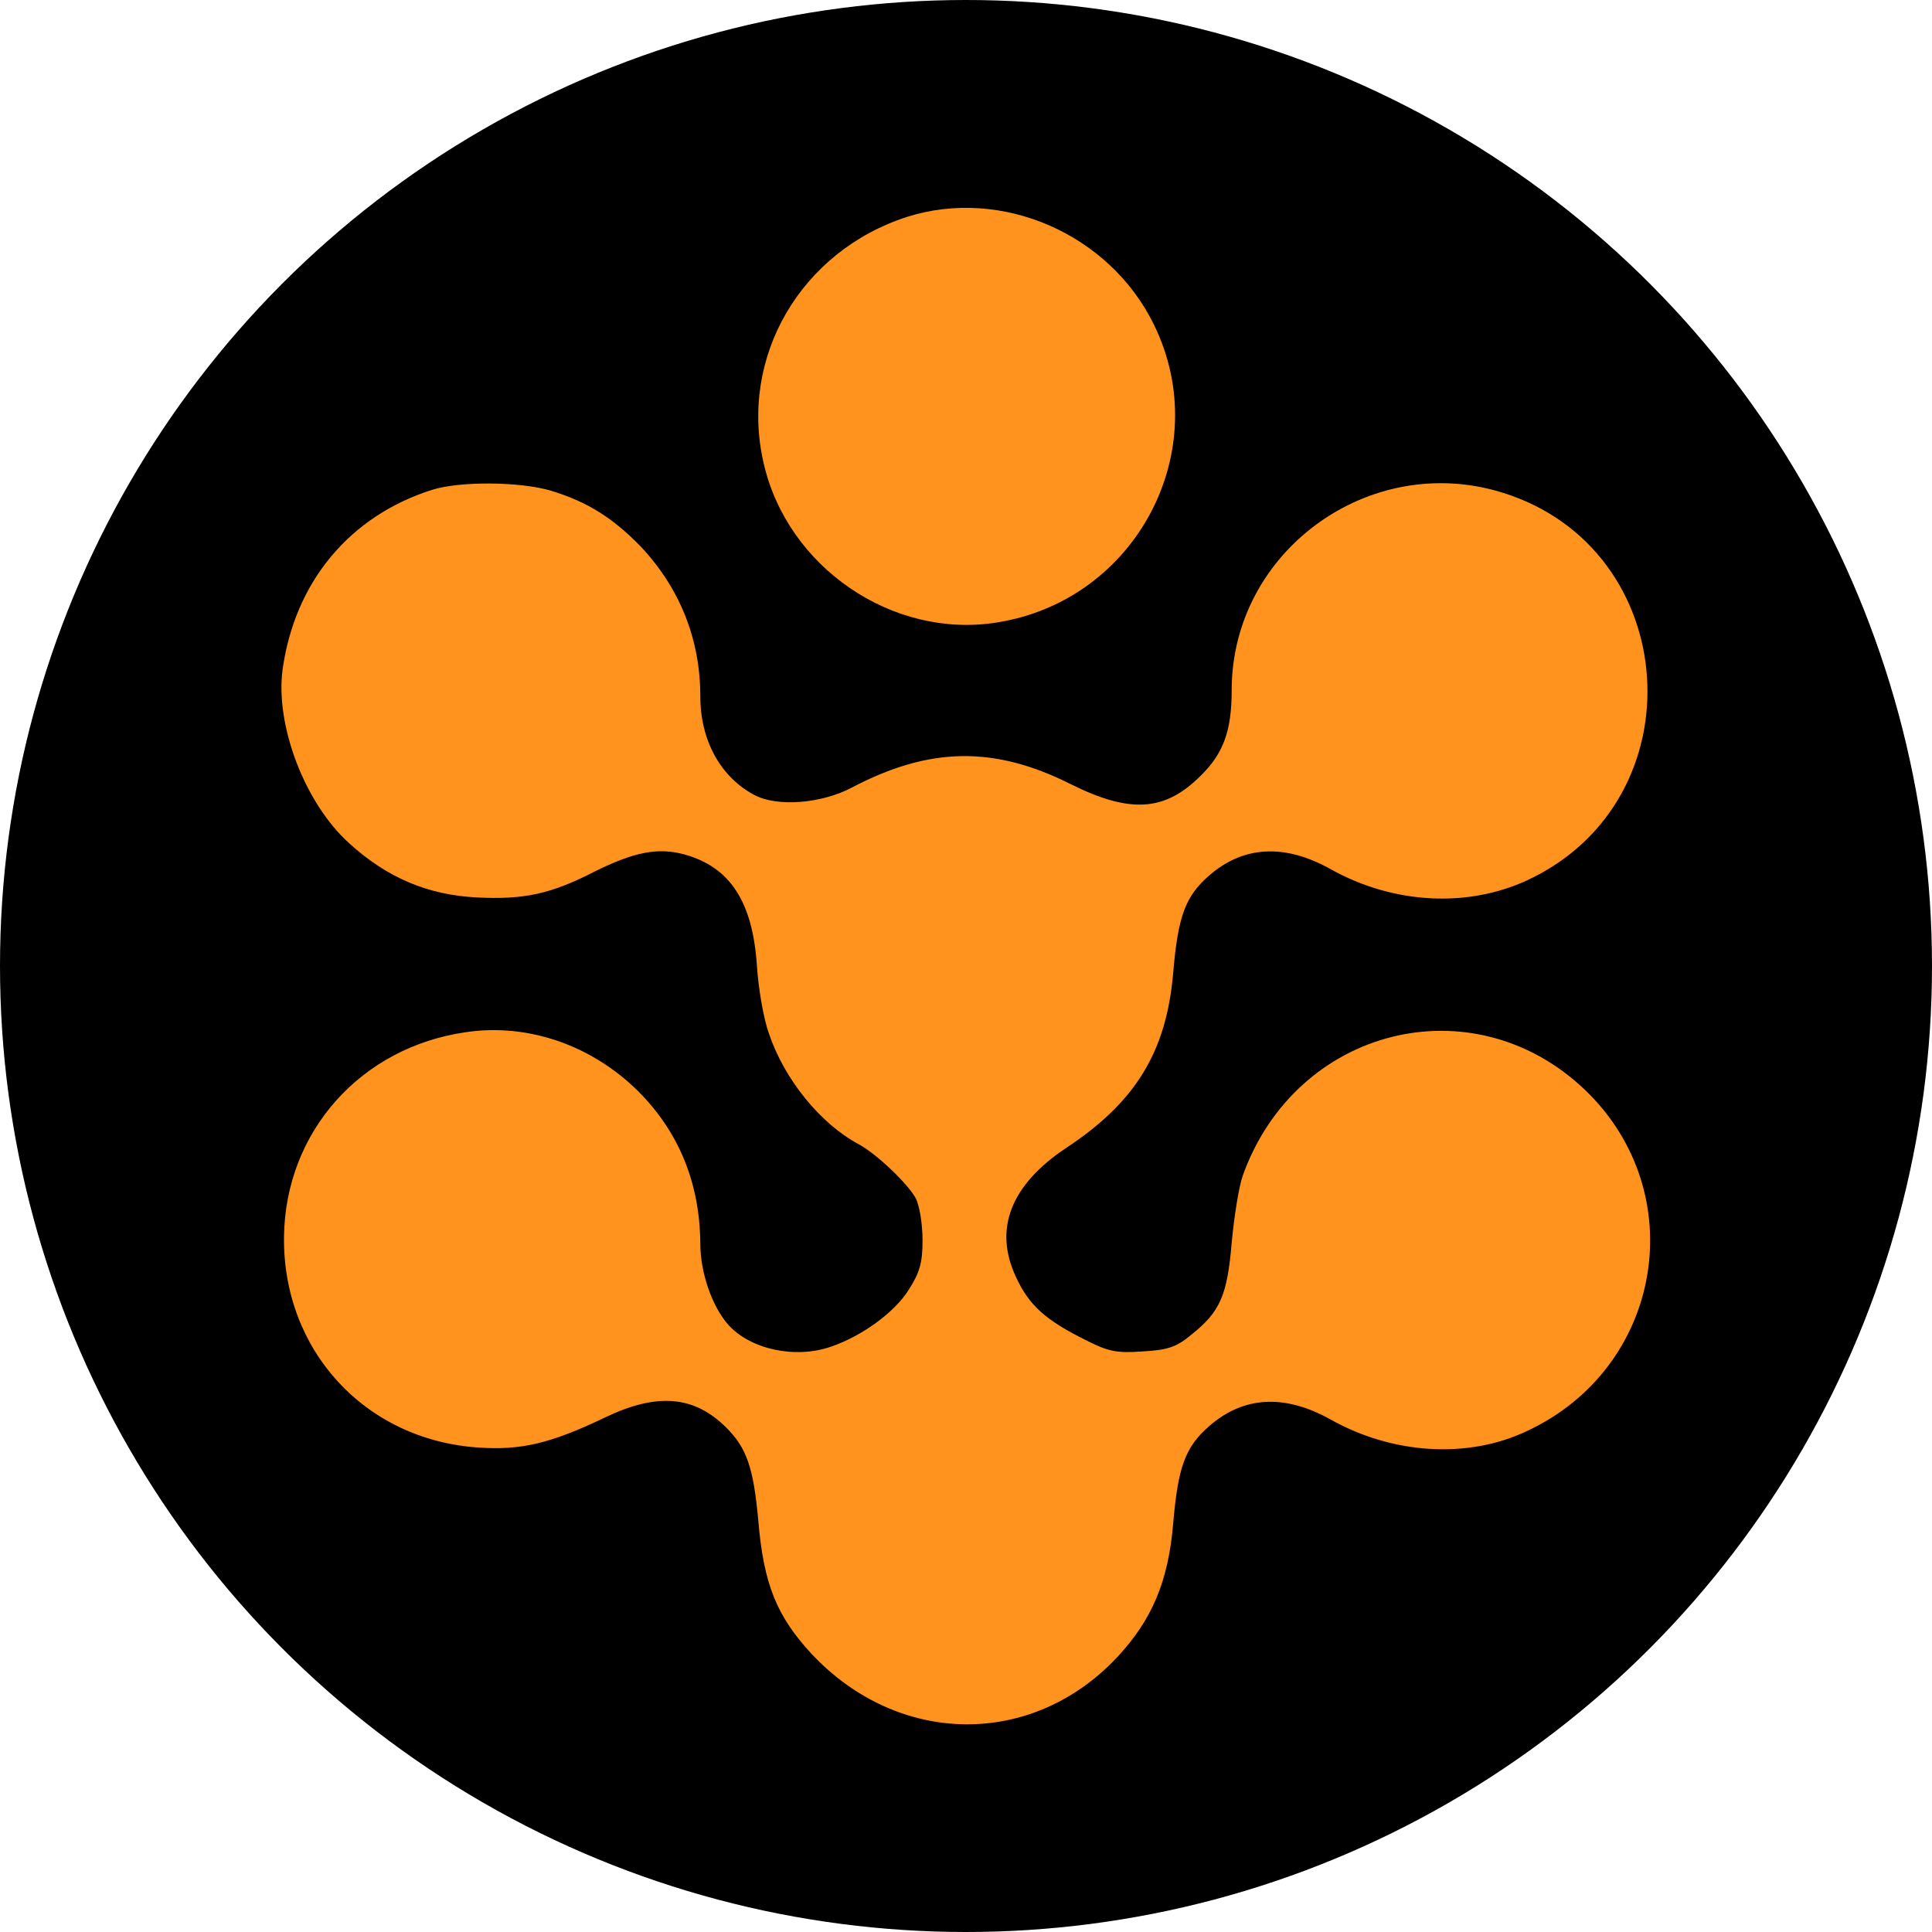 <svg xmlns="http://www.w3.org/2000/svg" viewBox="0 0 128 128" width="22" height="22" circle="[object Object]"><circle cx="64" cy="64" r="64" fill="#000"></circle><path fill="#FF931E" d="M 60.098 14.367 C 53.055 16.641 48.961 23.648 50.594 30.688 C 52.16 37.566 59.105 42.336 66.016 41.246 C 75.266 39.809 80.543 29.855 76.449 21.504 C 73.504 15.488 66.367 12.383 60.098 14.367 Z M 60.098 14.367 "></path><path fill="#FF931E" d="M 28.641 32.449 C 23.168 34.176 19.52 38.559 18.719 44.383 C 18.238 48.062 20.191 53.215 23.137 55.871 C 25.633 58.145 28.352 59.297 31.586 59.457 C 34.719 59.617 36.512 59.23 39.426 57.727 C 42.016 56.449 43.586 56.129 45.344 56.609 C 48.352 57.441 49.855 59.711 50.145 63.938 C 50.238 65.473 50.594 67.52 50.945 68.48 C 51.969 71.52 54.367 74.465 56.895 75.809 C 58.078 76.449 60.16 78.434 60.672 79.391 C 60.93 79.902 61.121 81.121 61.121 82.176 C 61.121 83.68 60.93 84.32 60.191 85.473 C 59.266 86.945 57.121 88.512 55.07 89.215 C 52.703 90.047 49.727 89.406 48.258 87.777 C 47.199 86.594 46.398 84.352 46.398 82.398 C 46.367 78.398 44.992 75.008 42.273 72.289 C 39.199 69.246 34.977 67.777 30.879 68.383 C 23.902 69.375 18.91 74.977 18.816 81.922 C 18.719 89.441 24.16 95.391 31.68 95.902 C 34.496 96.098 36.449 95.648 40.062 93.922 C 43.52 92.258 45.984 92.449 48.129 94.594 C 49.473 95.938 49.922 97.246 50.238 100.734 C 50.594 104.961 51.457 107.07 53.762 109.566 C 59.52 115.711 68.383 115.809 74.016 109.793 C 76.32 107.328 77.406 104.77 77.727 100.93 C 78.047 97.184 78.527 95.871 80.098 94.496 C 82.398 92.48 85.121 92.352 88.16 94.047 C 92.258 96.352 97.246 96.672 101.152 94.816 C 110.176 90.625 112.129 79.008 104.992 72.191 C 97.566 65.121 85.855 68.062 82.336 77.887 C 82.078 78.625 81.762 80.609 81.602 82.336 C 81.312 85.824 80.832 86.91 78.945 88.414 C 77.953 89.246 77.375 89.441 75.711 89.535 C 73.984 89.664 73.406 89.535 71.969 88.801 C 69.246 87.457 68.16 86.465 67.297 84.574 C 65.824 81.406 66.977 78.496 70.625 76.062 C 75.23 73.023 77.281 69.695 77.727 64.449 C 78.047 60.703 78.527 59.391 80.098 58.016 C 82.367 56.031 85.121 55.871 88.191 57.602 C 92.32 59.902 97.246 60.16 101.215 58.305 C 112.574 52.992 111.488 36.352 99.551 32.641 C 90.719 29.887 81.602 36.543 81.602 45.727 C 81.602 48.414 81.055 49.922 79.551 51.391 C 77.184 53.762 74.879 53.922 70.91 51.938 C 65.855 49.406 61.566 49.473 56.414 52.191 C 54.398 53.246 51.488 53.473 49.984 52.672 C 47.742 51.488 46.398 49.055 46.398 46.145 C 46.398 42.367 45.055 39.008 42.496 36.258 C 40.609 34.305 38.91 33.246 36.512 32.512 C 34.465 31.902 30.465 31.871 28.641 32.449 Z M 28.641 32.449 "></path></svg>